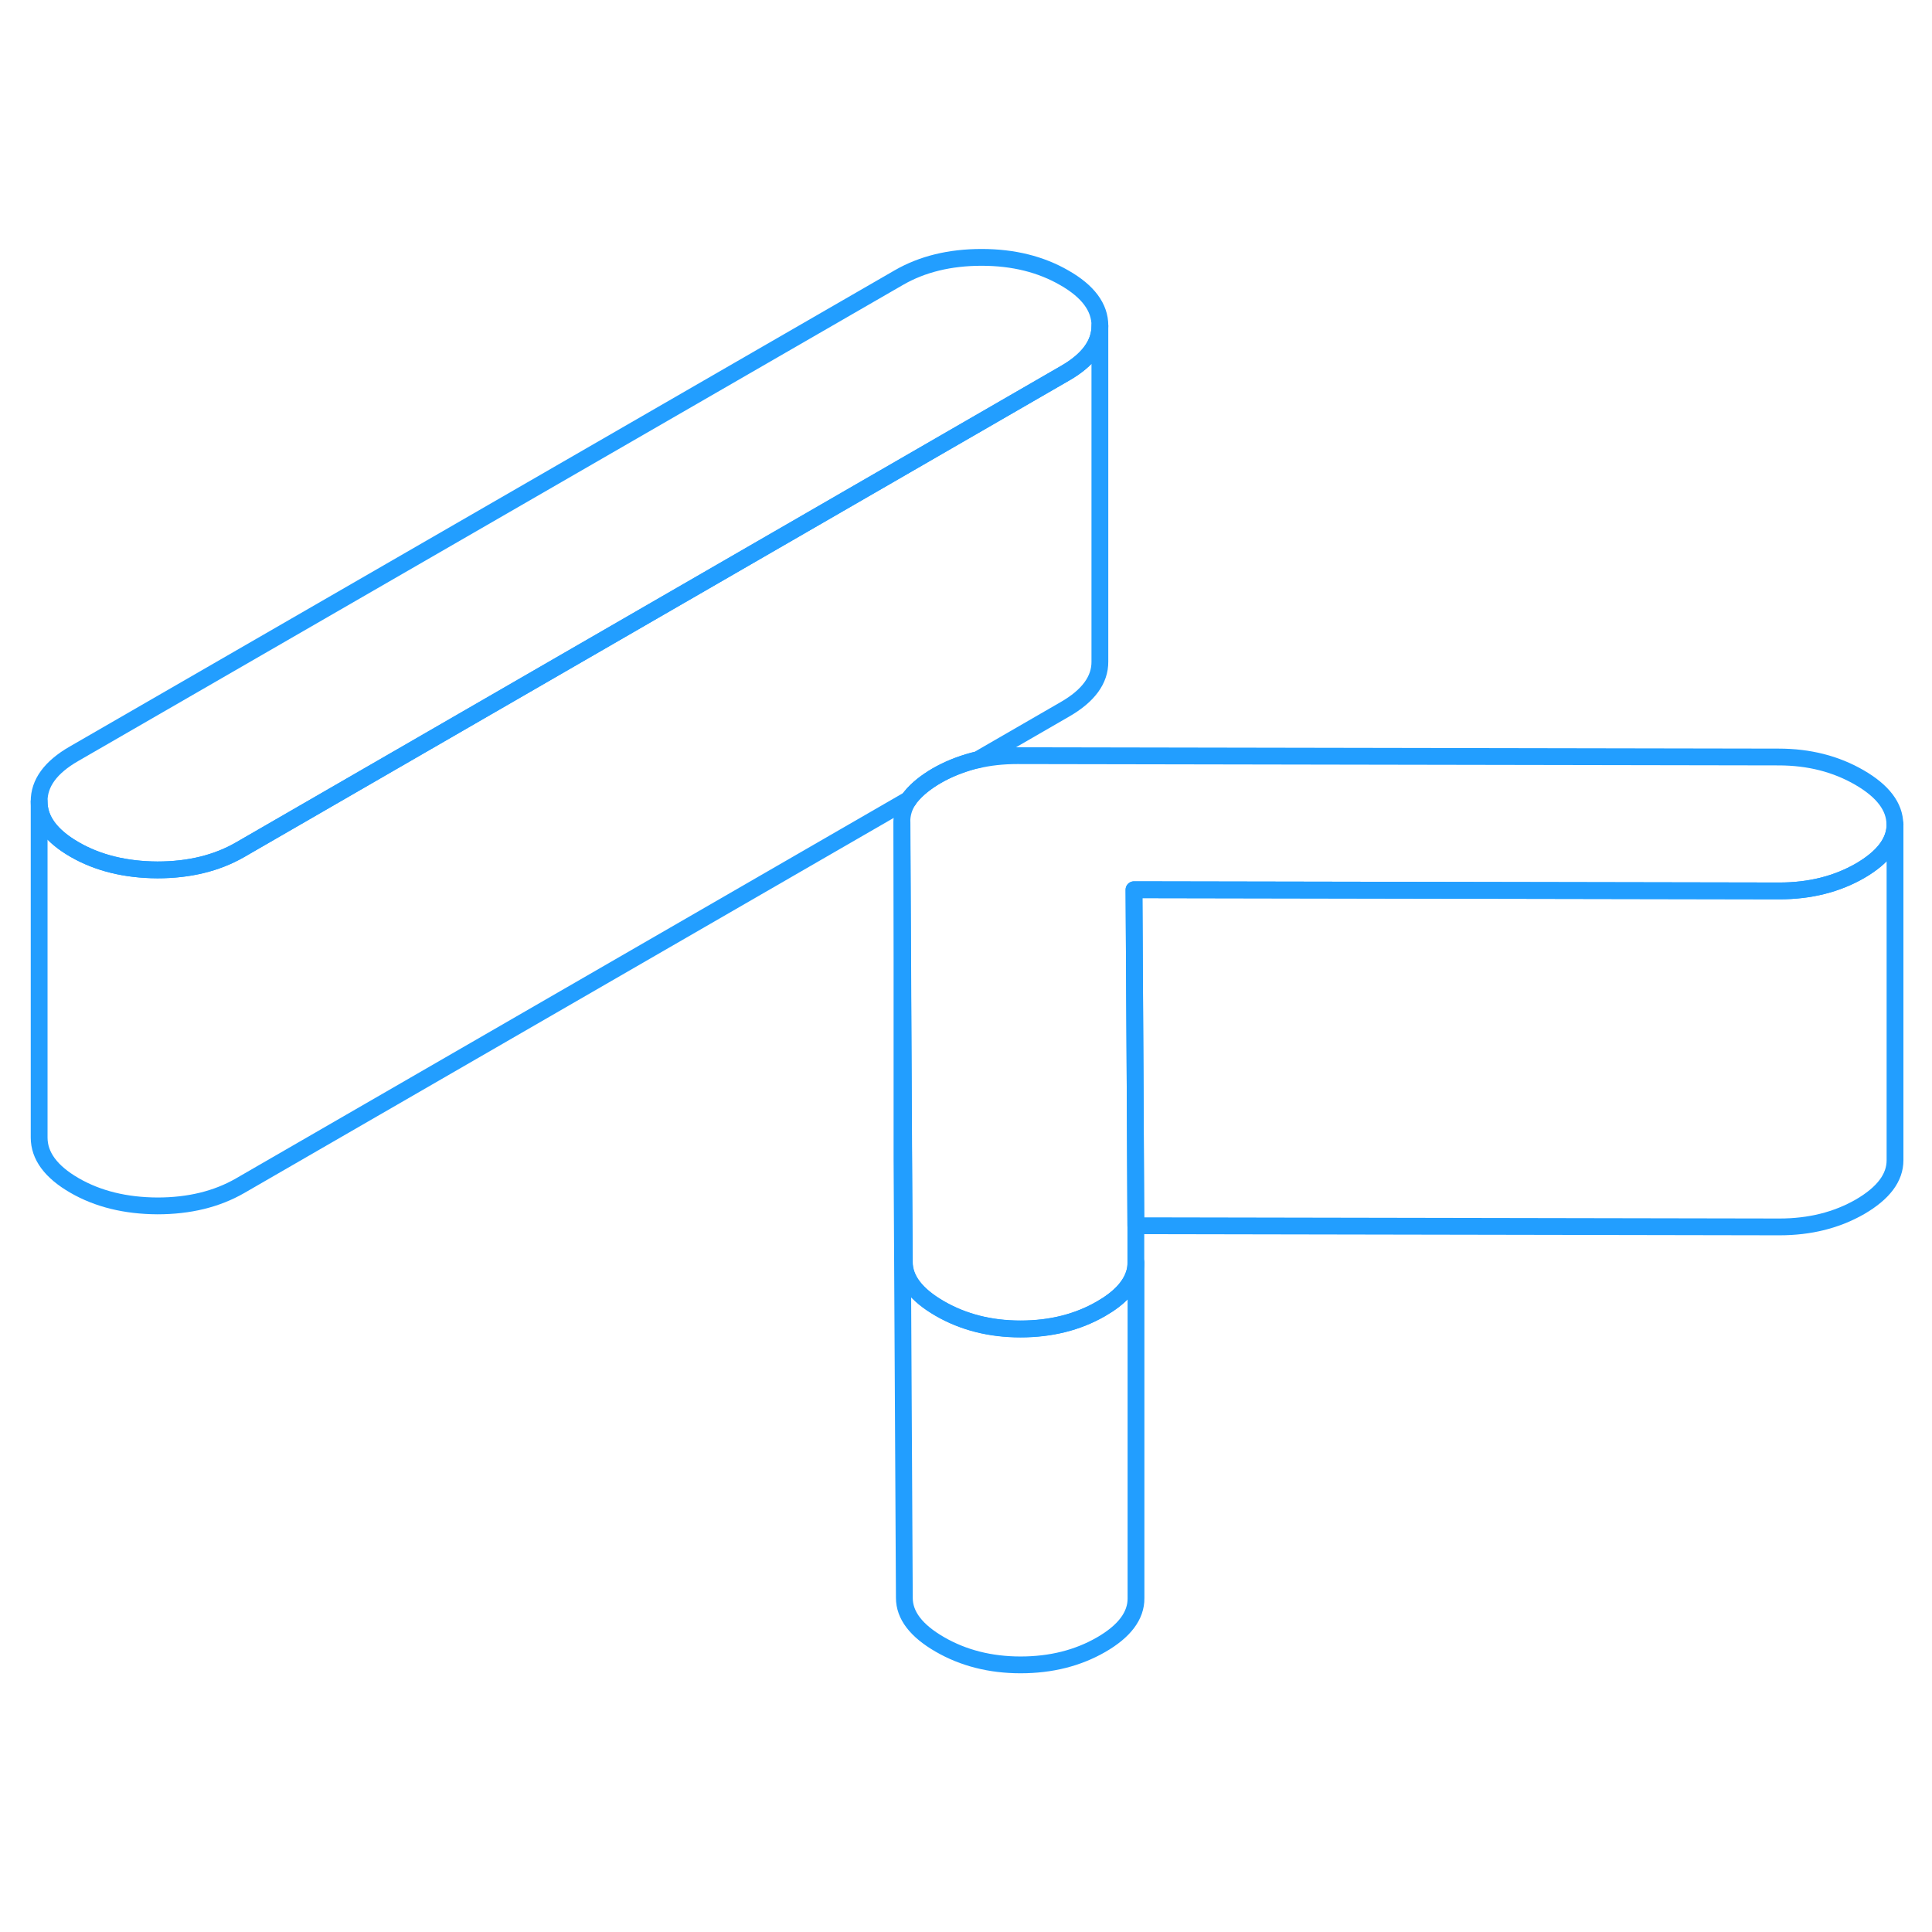 <svg width="48" height="48" viewBox="0 0 115 89" fill="none" xmlns="http://www.w3.org/2000/svg" stroke-width="1px" stroke-linecap="round" stroke-linejoin="round"><path d="M112.8 36.06C112.8 37.1 112.11 38.02 110.72 38.83C109.33 39.63 107.73 40.03 105.92 40.03L67.5 39.96L67.57 51.99L67.61 59.96V62.14V62.16C67.61 62.39 67.58 62.61 67.51 62.82C67.27 63.59 66.61 64.29 65.53 64.91C64.14 65.71 62.54 66.11 60.74 66.11C58.94 66.11 57.33 65.7 55.93 64.89C54.53 64.08 53.82 63.16 53.82 62.12L53.78 55.22L53.68 35.95C53.68 35.45 53.81 35 54.1 34.59C54.13 34.53 54.17 34.47 54.22 34.42C54.59 33.97 55.1 33.56 55.75 33.18C56.41 32.8 57.13 32.51 57.9 32.3C57.99 32.28 58.08 32.25 58.17 32.24C58.88 32.07 59.68 31.98 60.55 31.98L105.87 32.06C107.68 32.06 109.28 32.47 110.68 33.28C112.08 34.09 112.78 35.02 112.79 36.06H112.8Z" stroke="#229EFF" stroke-linejoin="round"/><path d="M65.47 6.38V6.4C65.47 7.48 64.77 8.43 63.39 9.22L14.29 37.58C12.9 38.38 11.26 38.78 9.37 38.78C7.48 38.77 5.83 38.37 4.43 37.56C3.03 36.75 2.33 35.8 2.33 34.71C2.32 33.62 3.01 32.67 4.4 31.87L53.51 3.52C54.9 2.72 56.54 2.32 58.43 2.32C60.32 2.32 61.96 2.73 63.36 3.54C64.76 4.34 65.47 5.29 65.47 6.38Z" stroke="#229EFF" stroke-linejoin="round"/><path d="M65.469 6.4V26.38C65.48 27.47 64.78 28.42 63.39 29.22L58.18 32.23C58.09 32.24 57.999 32.27 57.91 32.29C57.139 32.5 56.42 32.79 55.76 33.17C55.11 33.55 54.6 33.96 54.23 34.41C54.18 34.46 54.14 34.52 54.11 34.58L14.29 57.58C12.9 58.38 11.26 58.78 9.37 58.78C7.48 58.77 5.83 58.37 4.43 57.56C3.03 56.75 2.33 55.8 2.33 54.71V34.71C2.33 35.8 3.03 36.75 4.43 37.56C5.83 38.37 7.48 38.77 9.37 38.78C11.26 38.78 12.9 38.38 14.29 37.58L63.39 9.22C64.77 8.43 65.469 7.48 65.469 6.4Z" stroke="#229EFF" stroke-linejoin="round"/><path d="M112.799 36.06V56.06C112.799 57.1 112.109 58.02 110.719 58.83C109.329 59.63 107.729 60.03 105.919 60.03L67.609 59.96L67.57 51.99L67.499 39.96L105.919 40.03C107.729 40.03 109.329 39.63 110.719 38.83C112.109 38.02 112.799 37.1 112.799 36.06Z" stroke="#229EFF" stroke-linejoin="round"/><path d="M67.619 62.15V82.13C67.629 83.17 66.929 84.1 65.539 84.9C64.149 85.7 62.55 86.1 60.749 86.1C58.95 86.1 57.34 85.69 55.94 84.88C54.539 84.07 53.83 83.15 53.83 82.11L53.69 55.94V35.94L53.789 55.21L53.83 62.11C53.83 63.15 54.539 64.07 55.94 64.88C57.34 65.69 58.94 66.1 60.749 66.1C62.559 66.1 64.149 65.7 65.539 64.9C66.619 64.28 67.279 63.58 67.519 62.81C67.59 62.6 67.619 62.38 67.619 62.15Z" stroke="#229EFF" stroke-linejoin="round"/></svg>